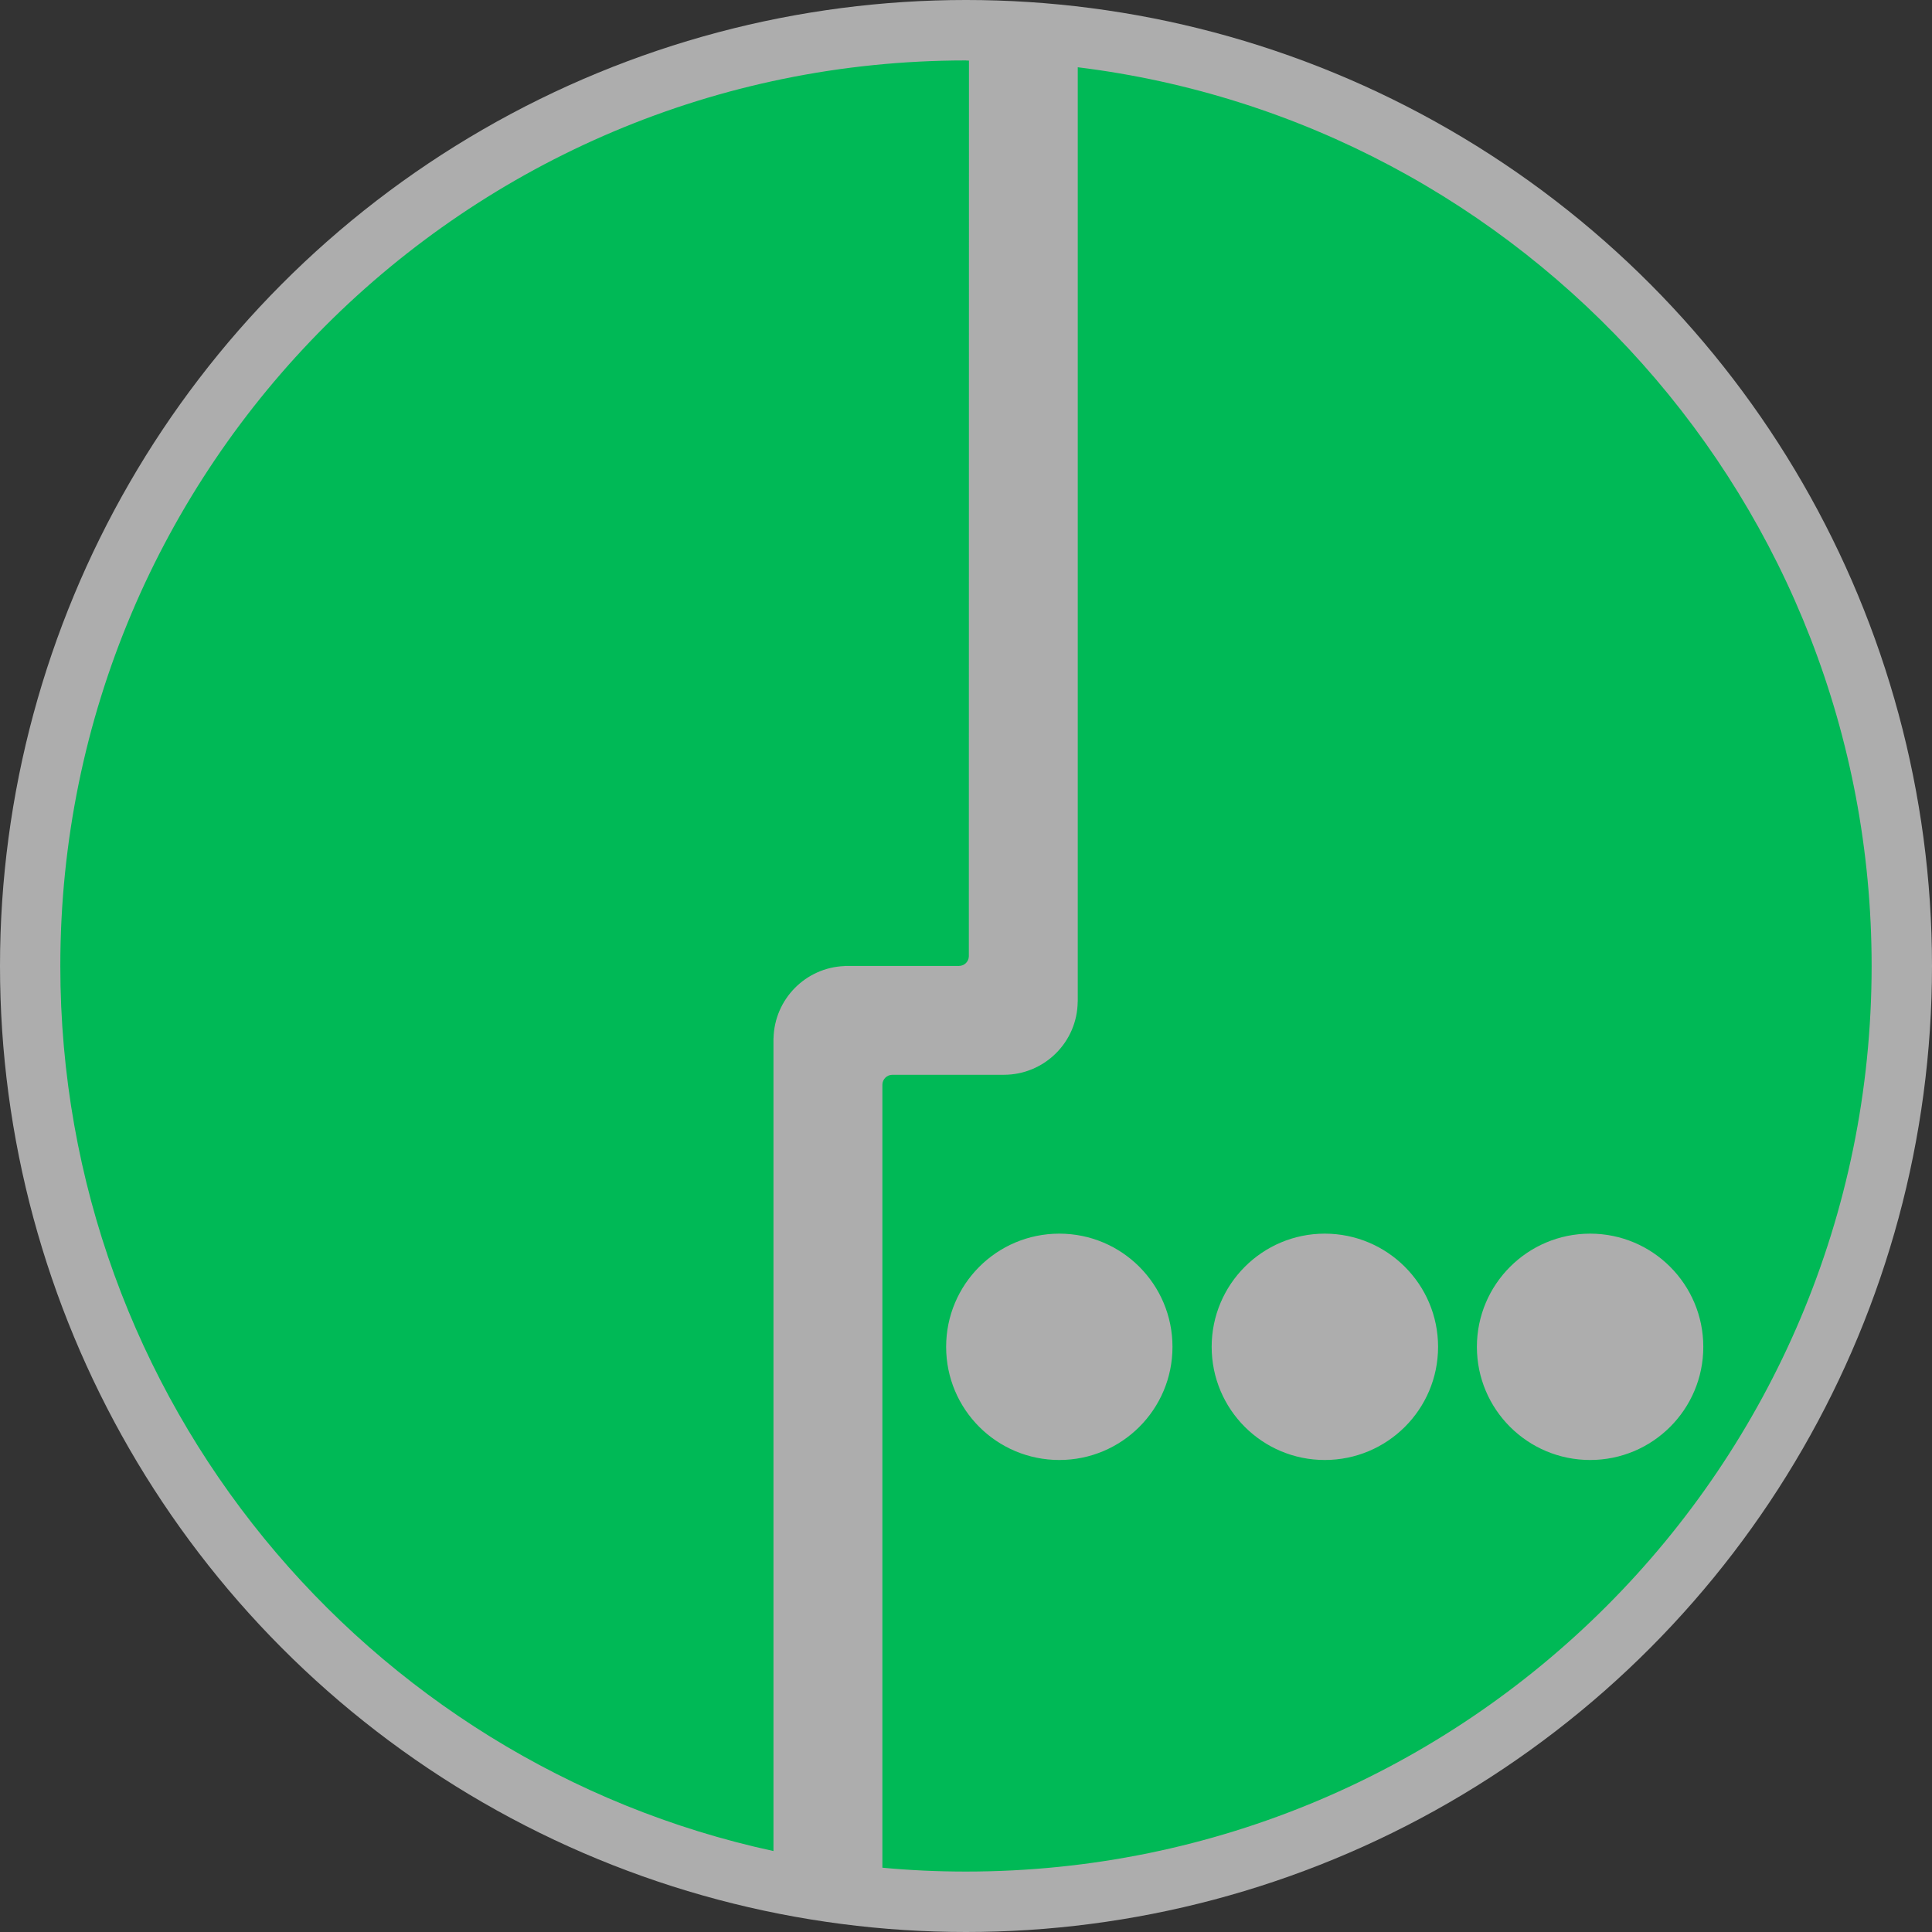 <svg height="32" viewBox="0 0 32 32" width="32"><rect x="0" y="0" width="32" height="32" fill="#333333" stroke="none"/><g fill="none" fill-rule="evenodd"><circle cx="16" cy="16" fill="#fff" fill-opacity=".6" r="16"/><path d="m17.851 1.113v15.475l-.001.003c-.006.67-.552 1.211-1.224 1.211h-1.845c-.092 0-.166.074-.166.166v12.967c.455.043.916.064 1.385.064 8.284 0 15-6.715 15-15 0-7.656-5.737-13.974-13.149-14.885m-.305 23.068c-1.037 0-1.875-.838-1.875-1.874 0-1.035.838-1.875 1.875-1.875 1.035 0 1.874.839 1.874 1.875 0 1.036-.839 1.874-1.874 1.874m4.396 0c-1.034 0-1.873-.838-1.873-1.874 0-1.035.839-1.875 1.873-1.875 1.035 0 1.877.839 1.877 1.875 0 1.036-.841 1.874-1.877 1.874m4.396 0c-1.036 0-1.876-.838-1.876-1.874 0-1.035.84-1.875 1.876-1.875 1.034 0 1.874.839 1.874 1.875 0 1.036-.84 1.874-1.874 1.874zm-10.339-23.18.05.002-.002 14.839c-.004.088-.076.156-.166.156h-1.892l-.001.002c-.645.025-1.162.549-1.176 1.198h-.001v13.46c-6.751-1.461-11.812-7.468-11.812-14.66 0-8.283 6.716-14.998 15-14.998z" fill="#00b956"/></g></svg>